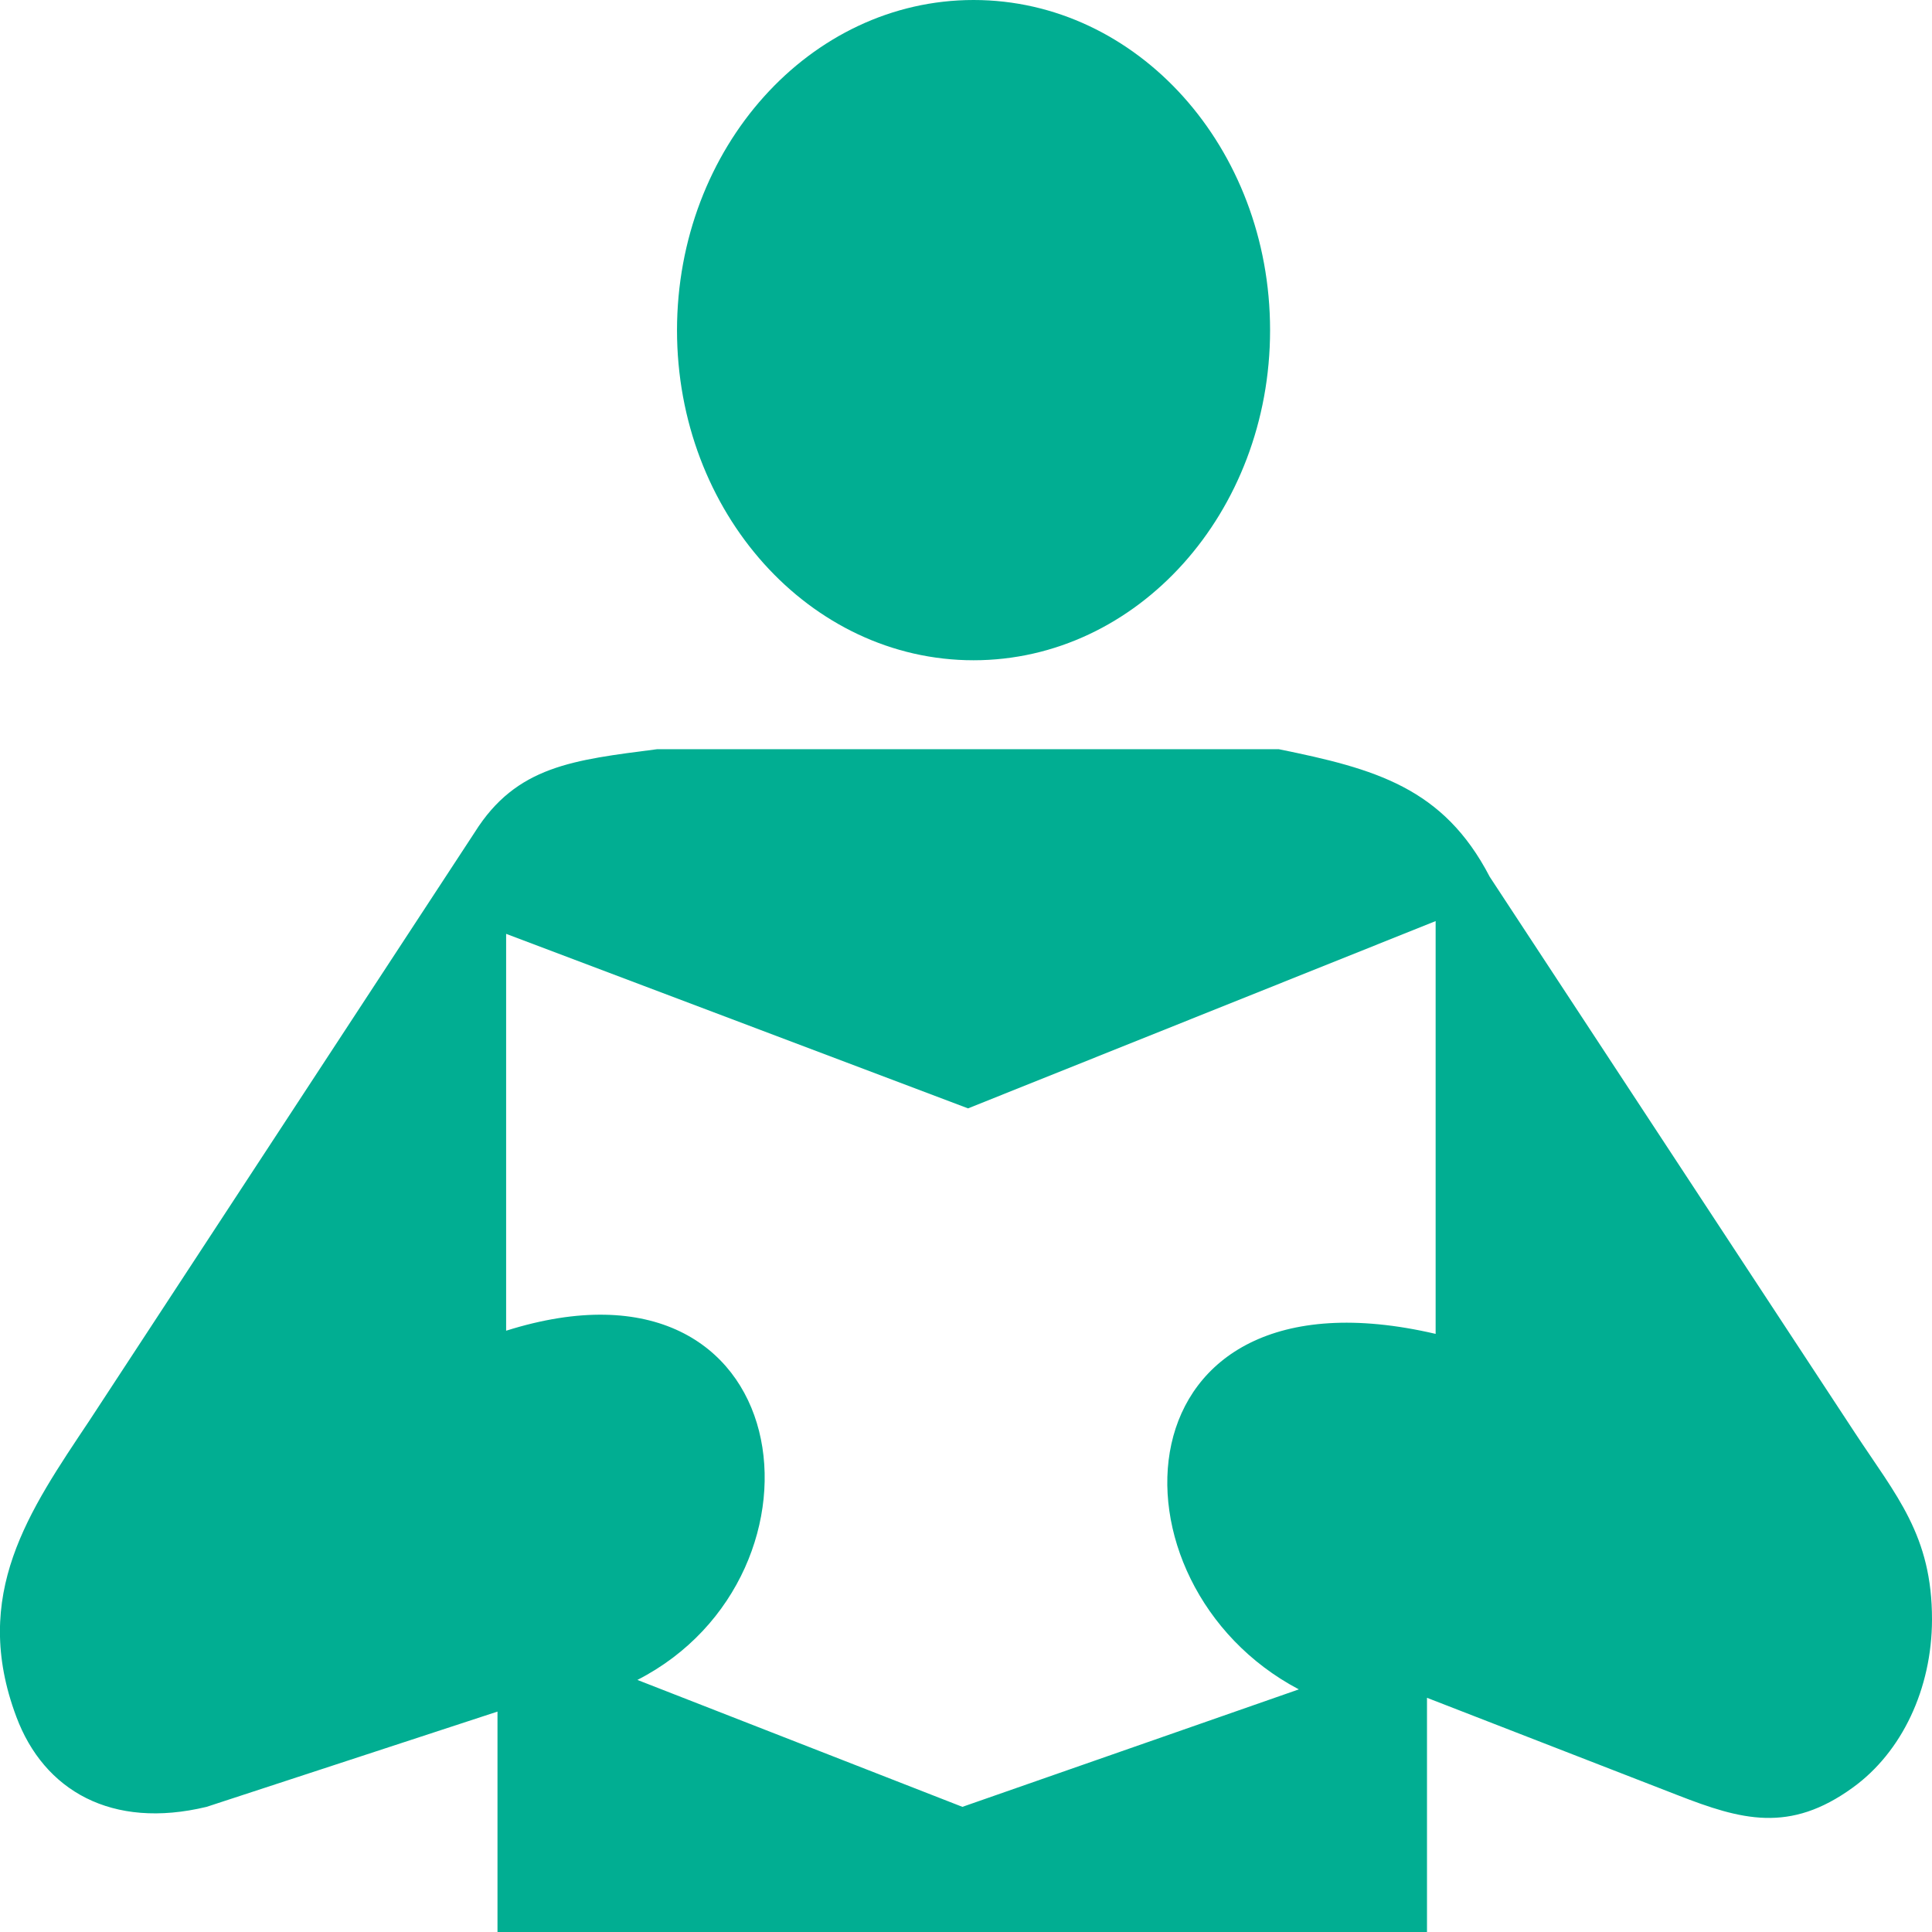 <svg width="36" height="36" viewBox="0 0 36 36" fill="none" xmlns="http://www.w3.org/2000/svg">
<g clip-path="url(#clip0_110_3393)">
<path fill-rule="evenodd" clip-rule="evenodd" d="M18.141 0C21.194 0 23.666 2.753 23.666 6.152C23.666 9.55 21.194 12.303 18.141 12.303C15.088 12.303 12.615 9.55 12.615 6.152C12.618 2.753 15.091 0 18.141 0ZM8.845 15.51C9.624 14.267 10.688 14.162 12.246 13.96H23.827C25.626 14.326 26.895 14.675 27.759 16.338L34.559 26.691C35.335 27.872 36.003 28.609 36 30.181C35.997 31.466 35.441 32.647 34.524 33.309C33.346 34.164 32.447 33.913 31.257 33.449L26.59 31.636V36H9.27V31.893L3.85 33.668C2.08 34.095 0.818 33.364 0.305 31.991C-0.551 29.711 0.545 28.152 1.667 26.469L8.845 15.51ZM9.431 24.796V17.401L18.038 20.653L26.751 17.163V24.855C20.736 23.452 20.485 29.522 24.202 31.479L17.933 33.668L11.877 31.303C15.697 29.346 14.918 23.064 9.431 24.796Z" fill="#01AE92"/>
</g>
<defs>
<clipPath id="clip0_110_3393">
<rect width="36" height="36" fill="white"/>
</clipPath>
</defs>
</svg>
